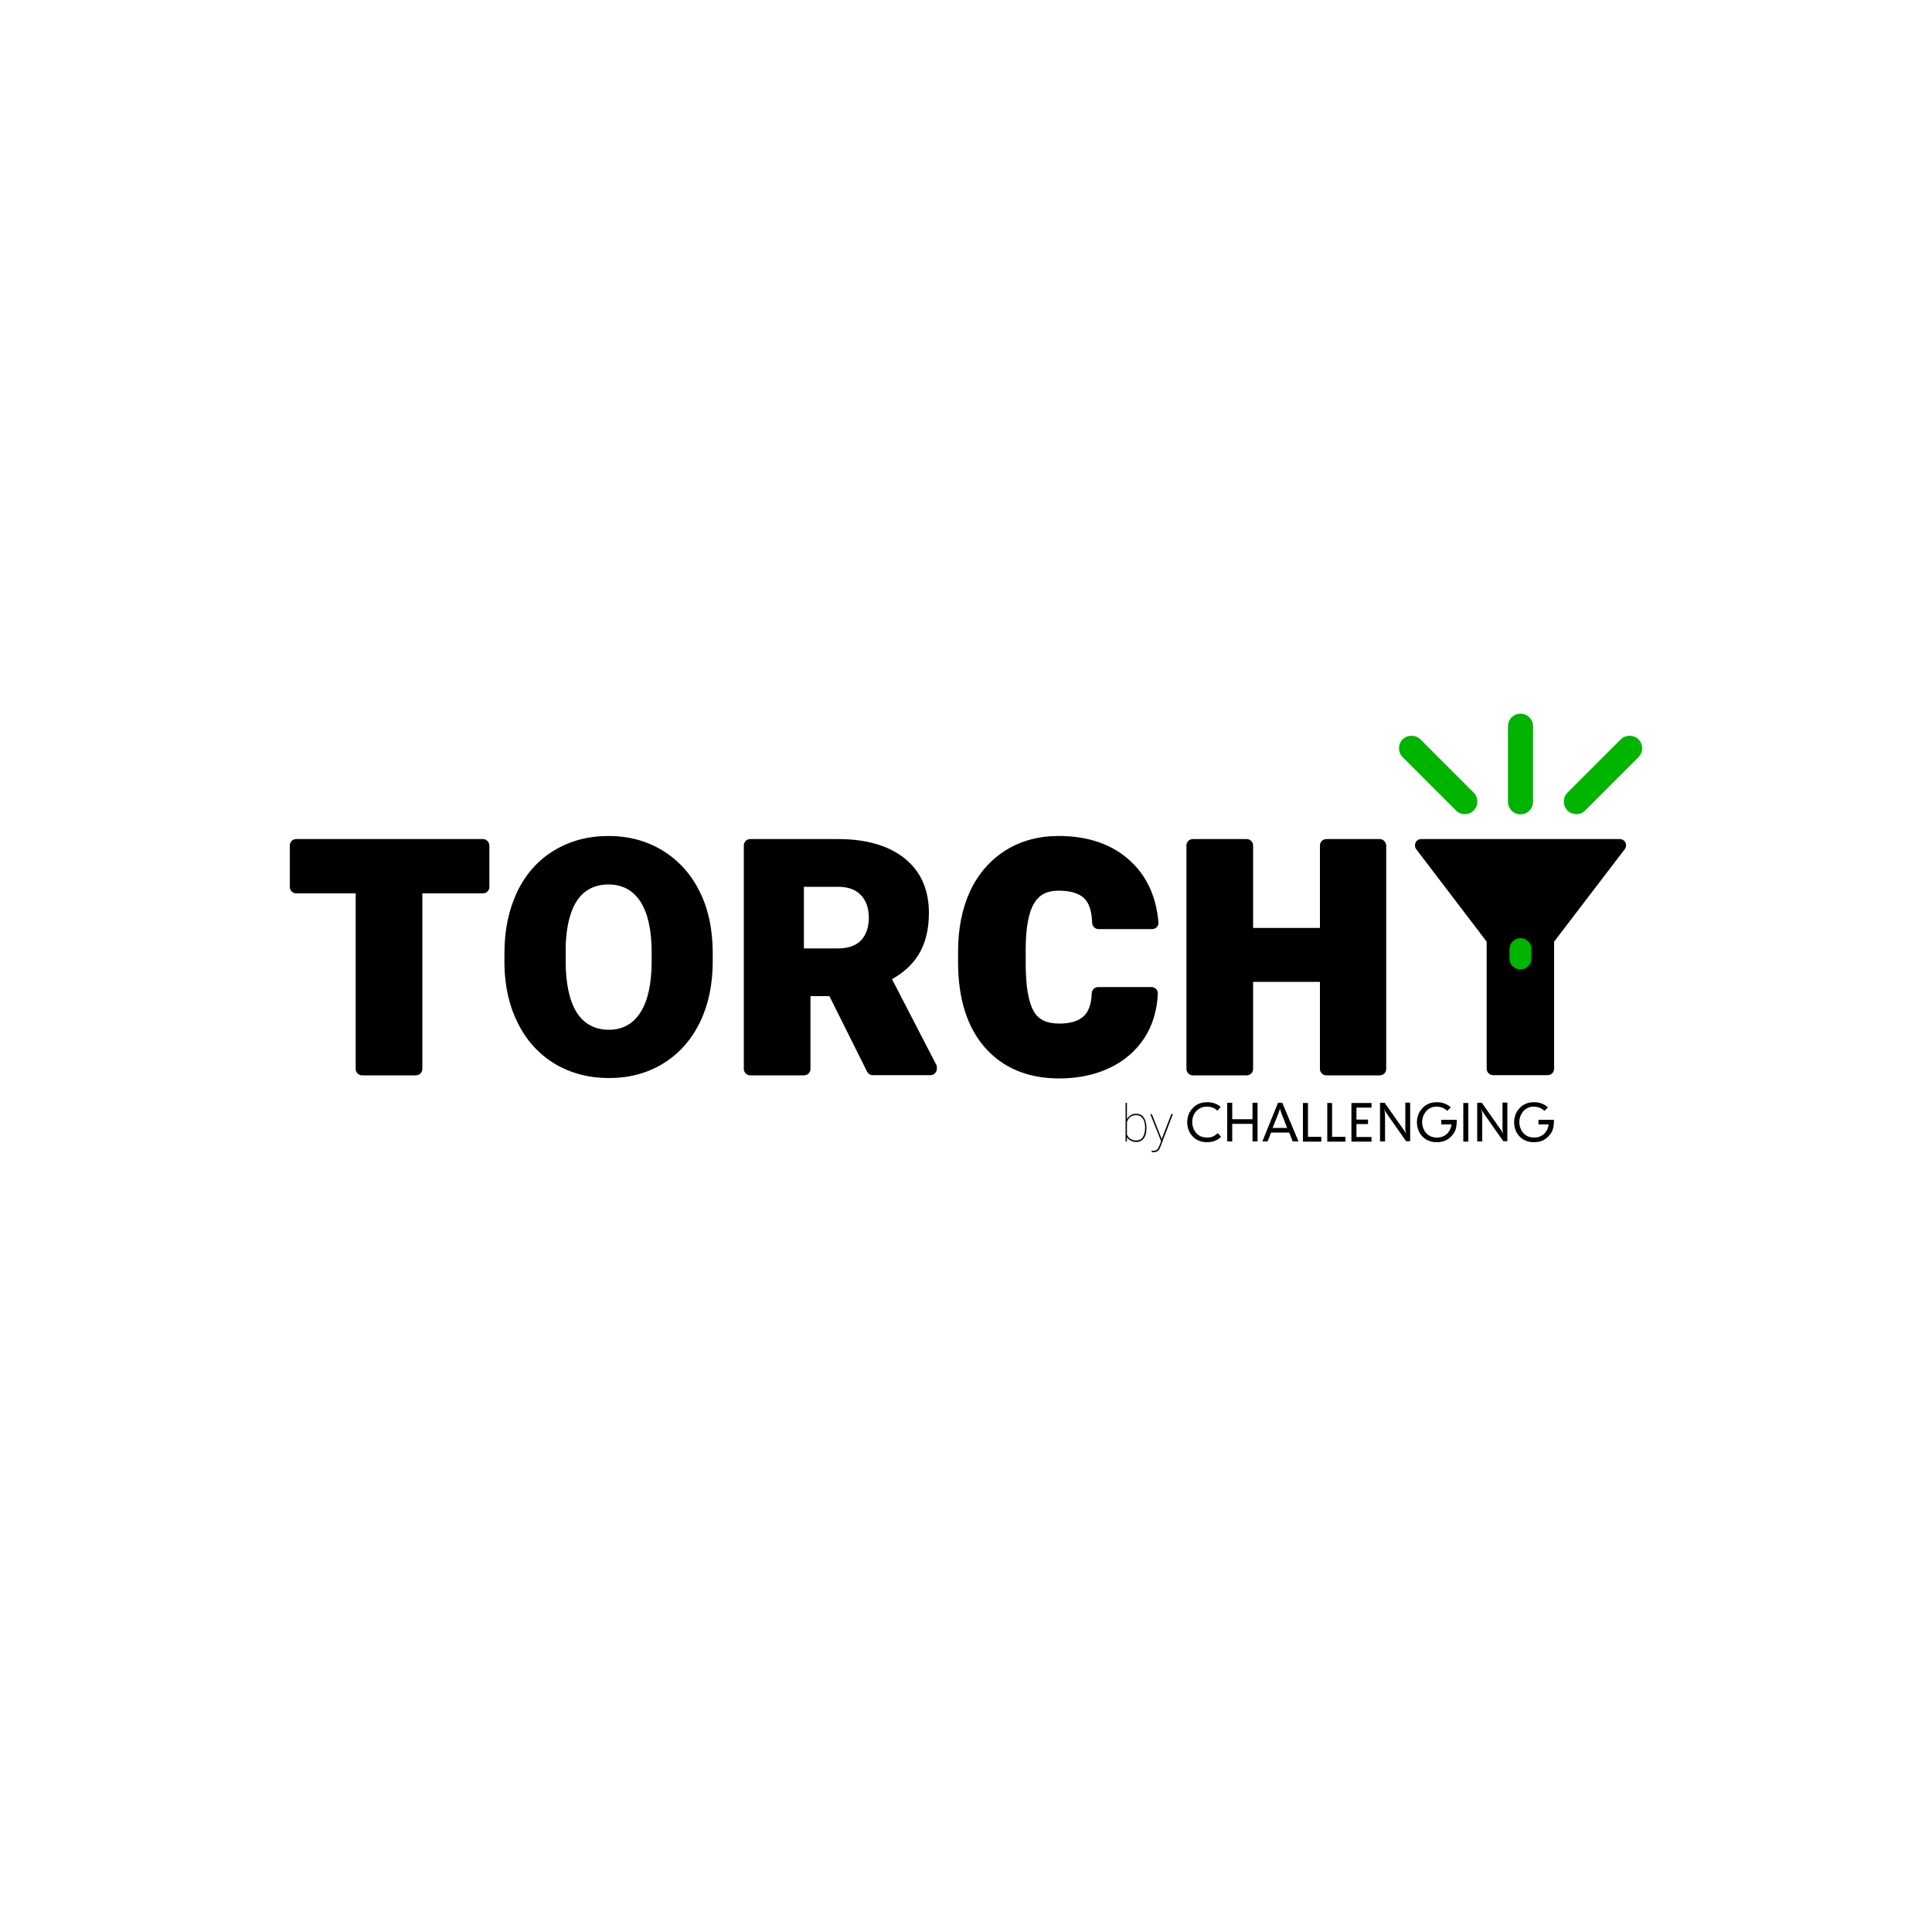 <?xml version="1.0" encoding="utf-8"?>
<!-- Generator: Adobe Illustrator 28.3.0, SVG Export Plug-In . SVG Version: 6.00 Build 0)  -->
<svg version="1.1" id="_x33_" xmlns="http://www.w3.org/2000/svg" xmlns:xlink="http://www.w3.org/1999/xlink" x="0px" y="0px"
	 viewBox="0 0 1000 1000" style="enable-background:new 0 0 1000 1000;" xml:space="preserve">
<style type="text/css">
	.st0{fill:#00B400;}
</style>
<path class="st0" d="M735.2,382.7c-2.5-2.5-6.7-2.5-9.2,0c-2.5,2.5-2.5,6.7,0,9.2l27.6,27.6c1.3,1.3,2.9,1.9,4.6,1.9
	c1.7,0,3.3-0.6,4.6-1.9c2.5-2.5,2.5-6.7,0-9.2L735.2,382.7z"/>
<path class="st0" d="M848.1,382.7c-2.5-2.5-6.7-2.5-9.2,0l-27.6,27.6c-2.5,2.5-2.5,6.7,0,9.2c1.3,1.3,2.9,1.9,4.6,1.9
	c1.7,0,3.3-0.6,4.6-1.9l27.6-27.6C850.6,389.4,850.6,385.3,848.1,382.7"/>
<path class="st0" d="M787,369.4c-3.6,0-6.5,2.9-6.5,6.5V415c0,3.6,2.9,6.5,6.5,6.5c3.6,0,6.5-2.9,6.5-6.5v-39.1
	C793.5,372.3,790.6,369.4,787,369.4"/>
<path d="M292.8,489.3c0.8-20.9,8.3-31.5,22.2-31.5c7.1,0,12.7,3,16.5,8.9c3.8,5.9,5.8,14.7,5.8,26.2v5.3c-0.1,11.2-2,19.9-5.8,25.8
	c-3.8,6-9.3,9-16.3,9c-7.4,0-13-3.1-16.8-9.1c-3.7-6.1-5.6-14.9-5.6-26.1L292.8,489.3z M342.9,440.2c-8.2-5-17.6-7.5-27.9-7.5
	c-10.5,0-20,2.5-28.2,7.5c-8.3,5-14.7,12.2-19.1,21.4c-4.3,9.1-6.6,19.6-6.6,31.4v6.5c0.2,11.4,2.6,21.6,7.1,30.4
	c4.5,8.9,10.9,15.9,19.1,20.8c8.1,4.8,17.5,7.3,27.9,7.3c10.4,0,19.9-2.5,28-7.5c8.2-5,14.6-12.2,19.1-21.4
	c4.4-9.1,6.6-19.6,6.6-31.4v-5.3v0c-0.1-11.6-2.3-22-6.8-31C357.6,452.3,351.1,445.2,342.9,440.2"/>
<path d="M250,434.3h-96.7c-1.8,0-3.3,1.5-3.3,3.3v21.5c0,1.8,1.5,3.3,3.3,3.3h30.8v90.9c0,1.8,1.5,3.3,3.3,3.3h27.9
	c1.8,0,3.3-1.5,3.3-3.3v-90.9H250c1.8,0,3.3-1.5,3.3-3.3v-21.5C253.2,435.8,251.8,434.3,250,434.3"/>
<path d="M566.7,514L566.7,514L566.7,514L566.7,514z M535.4,467.3c2.7-4.3,6.6-6.3,12.5-6.3c6,0,10.4,1.3,13.1,3.8
	c2.7,2.4,4.1,6.8,4.3,12.9c0.1,1.8,1.5,3.2,3.3,3.2h27.8c0.9,0,1.8-0.4,2.4-1.1c0.6-0.7,0.9-1.6,0.8-2.5
	c-1.2-13.8-6.5-24.8-15.7-32.7c-9.1-7.9-21.2-11.9-36-11.9c-10.3,0-19.6,2.5-27.5,7.5c-7.9,5-14.1,12.1-18.3,21.1
	c-4.1,8.9-6.2,19.4-6.2,31.1v5.7c0,18.8,4.7,33.6,13.9,44.1c9.3,10.6,22.3,16,38.4,16c9.7,0,18.4-1.8,26-5.4
	c7.7-3.6,13.8-8.9,18.1-15.5c4.3-6.6,6.6-14.4,7-23c0-0.9-0.3-1.8-0.9-2.4c-0.6-0.6-1.5-1-2.3-1h-27.7c-1.8,0-3.2,1.4-3.3,3.1v0
	c-0.2,5.6-1.6,9.7-4.3,12.1c-2.8,2.5-7,3.7-12.5,3.7c-6.5,0-10.7-2-13.2-6.3c-2.8-4.8-4.2-13.1-4.2-24.8v-8.2
	C531,479.7,532.5,471.9,535.4,467.3"/>
<path d="M714.2,434.3h-27.7c-1.8,0-3.3,1.5-3.3,3.3v42.7h-34.6v-42.7c0-1.8-1.5-3.3-3.3-3.3h-27.9c-1.8,0-3.3,1.5-3.3,3.3v115.7
	c0,1.8,1.5,3.3,3.3,3.3h27.9c1.8,0,3.3-1.5,3.3-3.3v-45.1h34.6v45.1c0,1.8,1.5,3.3,3.3,3.3h27.7c1.8,0,3.3-1.5,3.3-3.3V437.6
	C717.4,435.8,715.9,434.3,714.2,434.3"/>
<path d="M416.1,459h17.6c5.2,0,9.2,1.4,11.9,4.3c2.7,2.8,4.1,6.8,4.1,11.7c0,5-1.4,8.9-4,11.7c-2.7,2.8-6.7,4.2-12,4.2h-17.6
	L416.1,459z M416.1,457.4L416.1,457.4v1.6h0L416.1,457.4z M461.7,506.8c6-3.3,10.6-7.6,13.7-12.6c3.6-5.8,5.4-13.1,5.4-21.7
	c0-12.1-4.3-21.7-12.8-28.4c-8.3-6.5-19.8-9.8-34.2-9.8h-45.5c-1.8,0-3.3,1.5-3.3,3.3v115.7c0,1.8,1.5,3.3,3.3,3.3h27.9
	c1.8,0,3.3-1.5,3.3-3.3v-37.7h9.8l19.5,39.1c0.6,1.1,1.7,1.8,2.9,1.8h29.9c1.8,0,3.3-1.5,3.3-3.3v-1.2c0-0.3-0.1-0.5-0.2-0.7
	L461.7,506.8z"/>
<path d="M841.3,436.1c-0.5-1.1-1.7-1.8-2.9-1.8H735.6c-1.2,0-2.4,0.7-2.9,1.8c-0.5,1.1-0.4,2.4,0.3,3.4l36.5,47.9v65.8
	c0,1.8,1.5,3.3,3.3,3.3h28.3c1.8,0,3.3-1.5,3.3-3.3v-65.8l36.6-47.9C841.7,438.5,841.9,437.2,841.3,436.1"/>
<path class="st0" d="M787,501.8c-3.1,0-5.7-2.5-5.7-5.7v-4.8c0-3.1,2.6-5.7,5.7-5.7c3.1,0,5.7,2.5,5.7,5.7v4.8
	C792.7,499.3,790.2,501.8,787,501.8z"/>
<g>
	<path d="M596.2,576.7h-0.8l5.6,14l-0.9,2.3c-0.4,1-0.8,1.7-1.3,2.1c-0.5,0.4-1.1,0.6-1.8,0.6c-0.4,0-0.7,0-0.9-0.1l0,0.7
		c0.2,0.1,0.5,0.1,1,0.1c1.6,0,2.7-0.8,3.4-2.5l0.3-0.8l6.3-16.5h-0.8l-4.9,12.7l-0.1,0.3L596.2,576.7z M591.5,588.6
		c-0.8,1.2-1.9,1.7-3.4,1.7c-1.2,0-2.2-0.3-3-0.8s-1.4-1.3-1.8-2.3v-6.4c0.4-1.2,1-2.1,1.8-2.7c0.8-0.6,1.8-0.9,3-0.9
		c1.4,0,2.6,0.6,3.4,1.7c0.8,1.1,1.2,2.7,1.2,4.7C592.7,585.8,592.3,587.5,591.5,588.6 M593.4,583.7c0-2.3-0.5-4-1.4-5.3
		c-0.9-1.3-2.2-1.9-3.9-1.9c-1.1,0-2,0.2-2.8,0.7c-0.8,0.5-1.5,1.2-2,2.1v-8.5h-0.7v20h0.7v-2.2c0.5,0.8,1.1,1.4,2,1.8
		c0.8,0.4,1.8,0.7,2.8,0.7c1.6,0,2.9-0.6,3.9-1.9s1.4-3,1.4-5.2V583.7z"/>
	<path d="M801.2,573.2c-0.9-0.9-2-1.6-3.2-2c-1.2-0.5-2.5-0.7-4-0.7c-1.5,0-2.8,0.2-4,0.7c-1.2,0.5-2.3,1.1-3.2,2.1
		c-1,1-1.8,2.1-2.3,3.4c-0.5,1.3-0.8,2.7-0.8,4.2c0,1.5,0.3,2.9,0.8,4.2c0.5,1.3,1.3,2.4,2.3,3.4c0.9,0.9,2,1.6,3.2,2
		c1.2,0.5,2.6,0.7,4,0.7c2,0,3.8-0.4,5.3-1.3c1.5-0.9,2.7-2.1,3.7-3.7c0.5-0.8,0.8-1.7,1-2.7c0.2-1,0.3-2.1,0.3-3.3v-0.6h-8v2.4h5.3
		c-0.3,2.1-1.2,3.8-2.5,5c-1.4,1.2-3.1,1.8-5.1,1.8c-1.1,0-2-0.2-2.9-0.5c-0.9-0.4-1.7-0.9-2.4-1.6c-0.8-0.8-1.3-1.7-1.7-2.7
		c-0.4-1-0.6-2.1-0.6-3.2c0-1.2,0.2-2.2,0.6-3.2c0.4-1,1-1.9,1.7-2.7c0.7-0.7,1.5-1.2,2.4-1.6c0.9-0.4,1.9-0.5,2.9-0.5
		c1.1,0,2.1,0.2,3,0.6c0.9,0.4,1.7,0.9,2.4,1.6L801.2,573.2z M767.2,590.8v-13.2c0-0.5,0-1.1-0.1-1.7c-0.1-0.6-0.2-1.2-0.3-1.9
		c0.1,0.3,0.3,0.7,0.4,1c0.2,0.3,0.4,0.8,0.8,1.3l10.1,14.4h2.1v-20h-2.5v13.3c0,0.4,0,0.9,0.1,1.5c0.1,0.5,0.2,1.1,0.4,1.7
		c-0.2-0.5-0.4-1-0.7-1.4c-0.2-0.4-0.5-0.9-0.8-1.2l-9.7-13.8h-2.4v20H767.2z M760,570.9h-2.6v20h2.6V570.9z M750.9,573.2
		c-0.9-0.9-2-1.6-3.2-2c-1.2-0.5-2.5-0.7-4-0.7c-1.5,0-2.8,0.2-4,0.7c-1.2,0.5-2.3,1.1-3.2,2.1c-1,1-1.8,2.1-2.3,3.4
		c-0.5,1.3-0.8,2.7-0.8,4.2c0,1.5,0.3,2.9,0.8,4.2c0.5,1.3,1.3,2.4,2.3,3.4c0.9,0.9,2,1.6,3.2,2c1.2,0.5,2.6,0.7,4,0.7
		c2,0,3.8-0.4,5.3-1.3c1.5-0.9,2.7-2.1,3.7-3.7c0.5-0.8,0.8-1.7,1-2.7c0.2-1,0.3-2.1,0.3-3.3v-0.6h-8v2.4h5.3
		c-0.3,2.1-1.2,3.8-2.5,5c-1.4,1.2-3.1,1.8-5.1,1.8c-1.1,0-2-0.2-2.9-0.5c-0.9-0.4-1.7-0.9-2.4-1.6c-0.8-0.8-1.3-1.7-1.7-2.7
		c-0.4-1-0.6-2.1-0.6-3.2c0-1.2,0.2-2.2,0.6-3.2c0.4-1,1-1.9,1.7-2.7c0.7-0.7,1.5-1.2,2.4-1.6c0.9-0.4,1.9-0.5,2.9-0.5
		c1.1,0,2.1,0.2,3,0.6c0.9,0.4,1.7,0.9,2.4,1.6L750.9,573.2z M716.9,590.8v-13.2c0-0.5,0-1.1-0.1-1.7c-0.1-0.6-0.2-1.2-0.3-1.9
		c0.1,0.3,0.3,0.7,0.4,1c0.2,0.3,0.4,0.8,0.8,1.3l10.1,14.4h2.1v-20h-2.5v13.3c0,0.4,0,0.9,0.1,1.5c0.1,0.5,0.2,1.1,0.4,1.7
		c-0.2-0.5-0.4-1-0.7-1.4c-0.2-0.4-0.5-0.9-0.8-1.2l-9.7-13.8h-2.4v20H716.9z M709.9,590.8v-2.3h-7.8v-6.7h6v-2.3h-6v-6.2h7.8v-2.4
		h-10.4v20H709.9z M696.4,590.8v-2.4h-6.9v-17.5H687v20H696.4z M683.9,590.8v-2.4H677v-17.5h-2.6v20H683.9z M656.1,590.8l1.8-4.6
		h9.4l1.8,4.6h3l-8.4-20h-2.2l-8.1,20H656.1z M661.9,575.8c0-0.1,0.1-0.4,0.2-0.7c0.1-0.3,0.2-0.7,0.4-1.2c0.1,0.4,0.3,0.8,0.4,1.2
		c0.1,0.3,0.2,0.6,0.2,0.7l3.1,8h-7.5L661.9,575.8z M637.8,590.8v-9.1h10.5v9.1h2.6v-20h-2.6v8.5h-10.5v-8.5h-2.6v20H637.8z
		 M631.8,573c-0.9-0.9-2-1.5-3.1-1.9c-1.2-0.4-2.5-0.6-3.9-0.6c-1.5,0-2.8,0.2-4,0.7c-1.2,0.5-2.3,1.1-3.2,2.1c-1,1-1.8,2.1-2.3,3.4
		c-0.5,1.3-0.8,2.7-0.8,4.2c0,1.5,0.3,2.9,0.8,4.2c0.5,1.3,1.3,2.4,2.3,3.4c0.9,0.9,2,1.6,3.2,2c1.2,0.5,2.6,0.7,4,0.7
		c1.4,0,2.8-0.2,4-0.7c1.2-0.5,2.3-1.1,3.2-2.1l-1.7-1.9c-0.7,0.7-1.5,1.3-2.4,1.7c-0.9,0.4-1.9,0.6-3.1,0.6c-1.1,0-2.1-0.2-3-0.5
		c-0.9-0.4-1.7-0.9-2.4-1.6c-0.8-0.8-1.3-1.7-1.7-2.7c-0.4-1-0.6-2.1-0.6-3.2c0-1.2,0.2-2.3,0.6-3.3c0.4-1,1-1.9,1.7-2.6
		c0.7-0.7,1.5-1.2,2.4-1.6c0.9-0.4,1.9-0.5,3-0.5c1.1,0,2,0.2,2.9,0.5s1.7,0.9,2.4,1.6L631.8,573z"/>
</g>
</svg>
